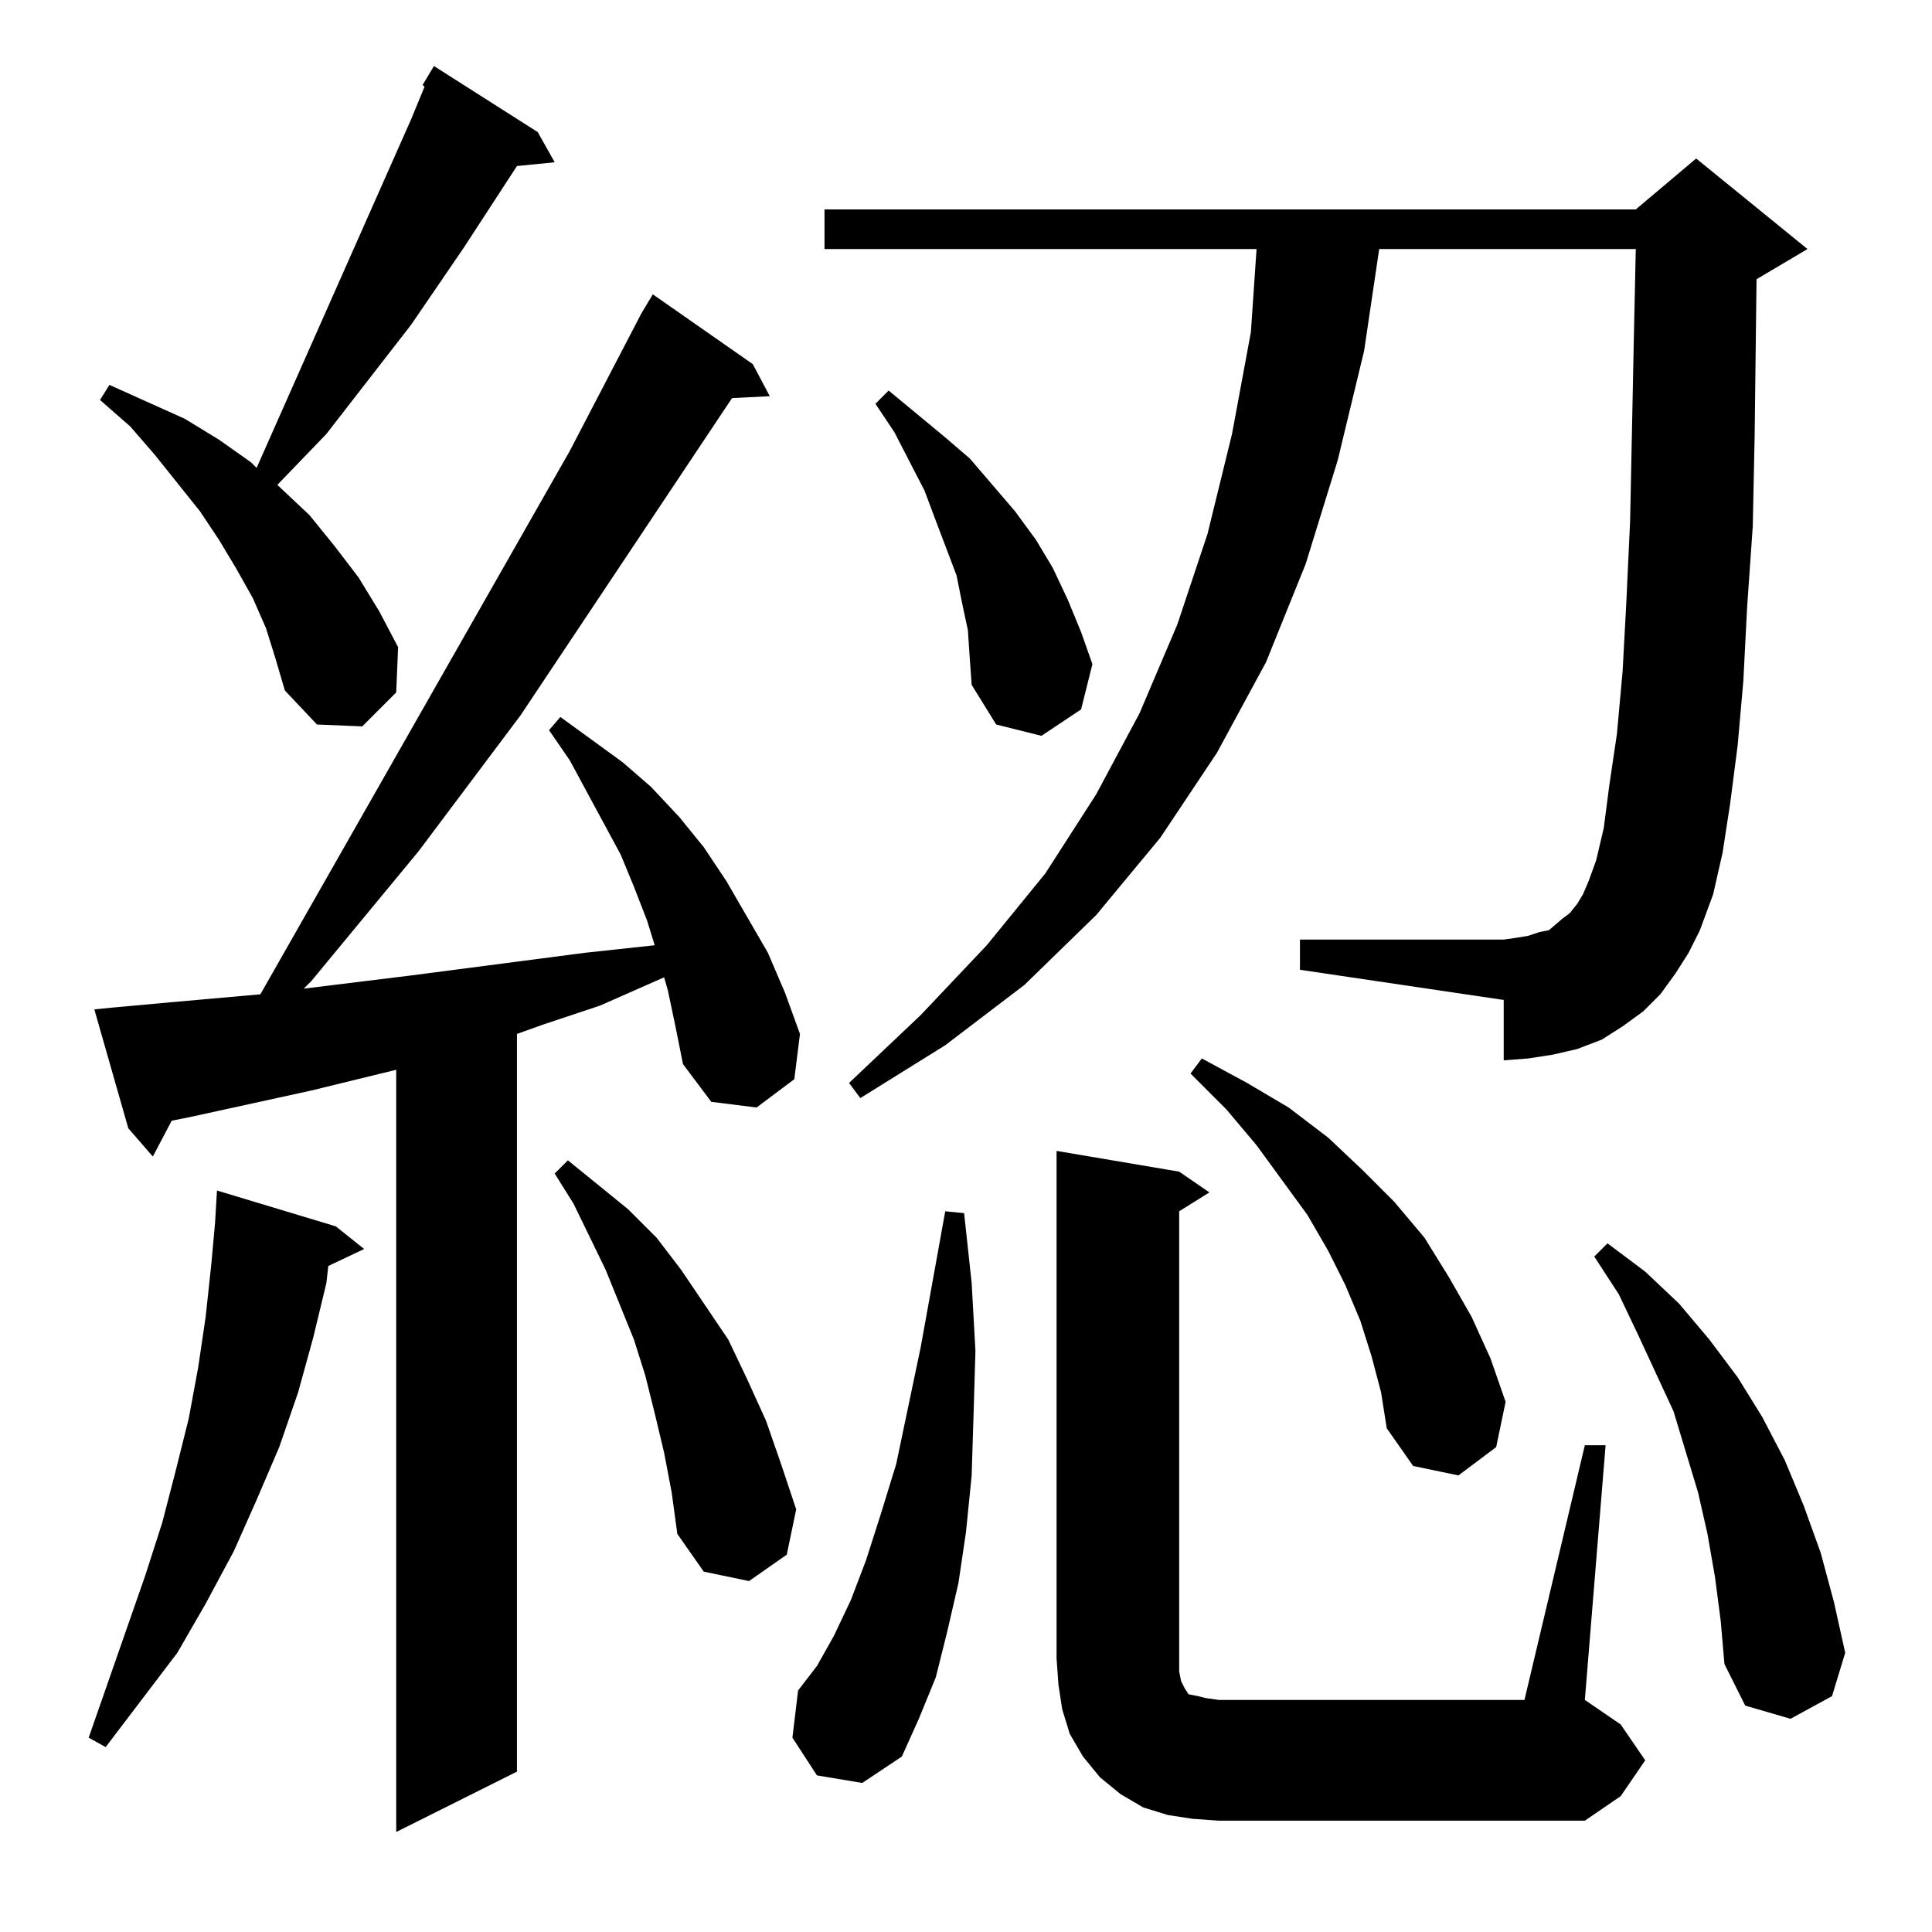 <?xml version="1.0" standalone="no"?>
<!DOCTYPE svg PUBLIC "-//W3C//DTD SVG 1.1//EN" "http://www.w3.org/Graphics/SVG/1.1/DTD/svg11.dtd" >
<svg xmlns="http://www.w3.org/2000/svg" xmlns:xlink="http://www.w3.org/1999/xlink" version="1.1" viewBox="0 -144 1024 1024">
  <g transform="matrix(1 0 0 -1 0 880)">
   <path fill="currentColor"
d="M354 499l-2 7l-34 -15l-30 -10l-14 -5v-391l-64 -32v404l-45 -11l-64 -14l-10 -2l-10 -19l-13 15l-18 63l10 1l33 3l45 4l164 288l38 73l6 10l53 -37l9 -17l-20 -1l-112 -168l-54 -72l-57 -69l-4 -4l57 7l92 12l37 4l-4 13l-7 18l-7 17l-27 50l-11 16l6 7l33 -24l15 -13
l15 -16l13 -16l12 -18l22 -38l9 -21l8 -22l-3 -24l-20 -15l-24 3l-15 20l-4 20zM840 258h11l-11 -135l19 -13l13 -19l-13 -19l-19 -13h-194l-14 1l-13 2l-13 4l-12 7l-11 9l-9 11l-7 12l-4 13l-2 13l-1 14v269l65 -11l16 -11l-16 -10v-244l1 -5l2 -4l2 -3l5 -1l4 -1l7 -1
h162zM433 83l-13 20l3 25l10 13l9 16l9 19l8 21l8 25l8 26l13 62l13 72l10 -1l4 -37l2 -36l-1 -34l-1 -32l-3 -30l-4 -27l-6 -26l-6 -24l-9 -22l-9 -20l-21 -14zM178 374l15 -12l-19 -9l-1 -9l-7 -29l-8 -29l-10 -29l-12 -28l-12 -27l-15 -28l-15 -26l-19 -25l-19 -25l-9 5
l30 86l9 28l7 27l7 28l5 27l4 27l3 28l2 22l1 17zM909 188l-4 23l-5 22l-13 43l-19 41l-10 21l-13 20l7 7l20 -15l18 -17l16 -19l15 -20l13 -21l12 -23l10 -24l9 -25l7 -26l6 -27l-7 -23l-22 -12l-24 7l-11 22l-2 23zM352 254l-5 21l-5 20l-6 19l-15 37l-17 35l-10 16l7 7
l32 -26l15 -15l13 -17l25 -37l10 -21l10 -22l8 -23l8 -24l-5 -24l-20 -14l-24 5l-14 20l-3 22zM727 305l-6 19l-8 19l-9 18l-11 19l-27 37l-16 19l-19 19l6 8l24 -13l22 -13l21 -16l18 -17l17 -17l16 -19l13 -21l12 -21l10 -22l8 -23l-5 -24l-20 -15l-24 5l-14 20l-3 19z
M888 508l-8 -11l-9 -9l-11 -8l-11 -7l-13 -5l-13 -3l-13 -2l-13 -1v32l-108 16v16h108l7 1l6 1l6 2l5 1l7 6l4 3l4 5l3 5l3 7l4 11l4 17l3 23l4 27l3 33l2 37l2 43l2 98l1 46h-136l-8 -54l-14 -58l-17 -55l-21 -52l-26 -48l-30 -45l-34 -41l-38 -37l-42 -32l-45 -28l-6 8
l38 36l35 37l31 38l27 42l23 43l20 47l16 48l13 53l10 54l3 44h-229v21h430l32 27l59 -48l-27 -16l-1 -83l-1 -48l-3 -43l-2 -39l-3 -34l-4 -31l-4 -26l-5 -22l-7 -19l-6 -12zM513 690l-3 14l-3 15l-11 29l-6 16l-16 31l-10 15l7 7l29 -24l14 -12l24 -28l11 -15l9 -15l8 -17
l7 -17l6 -17l-6 -24l-21 -14l-24 6l-13 21l-1 14zM141 691l-7 16l-9 16l-9 15l-10 15l-24 30l-13 15l-16 14l5 8l40 -18l18 -11l17 -12l3 -3l82 185l7 17l-1 1l6 10l55 -35l9 -16l-20 -2l-28 -43l-28 -41l-45 -58l-26 -27l17 -16l13 -16l13 -17l11 -18l10 -19l-1 -24
l-18 -18l-24 1l-17 18l-5 17z" />
  </g>

</svg>
